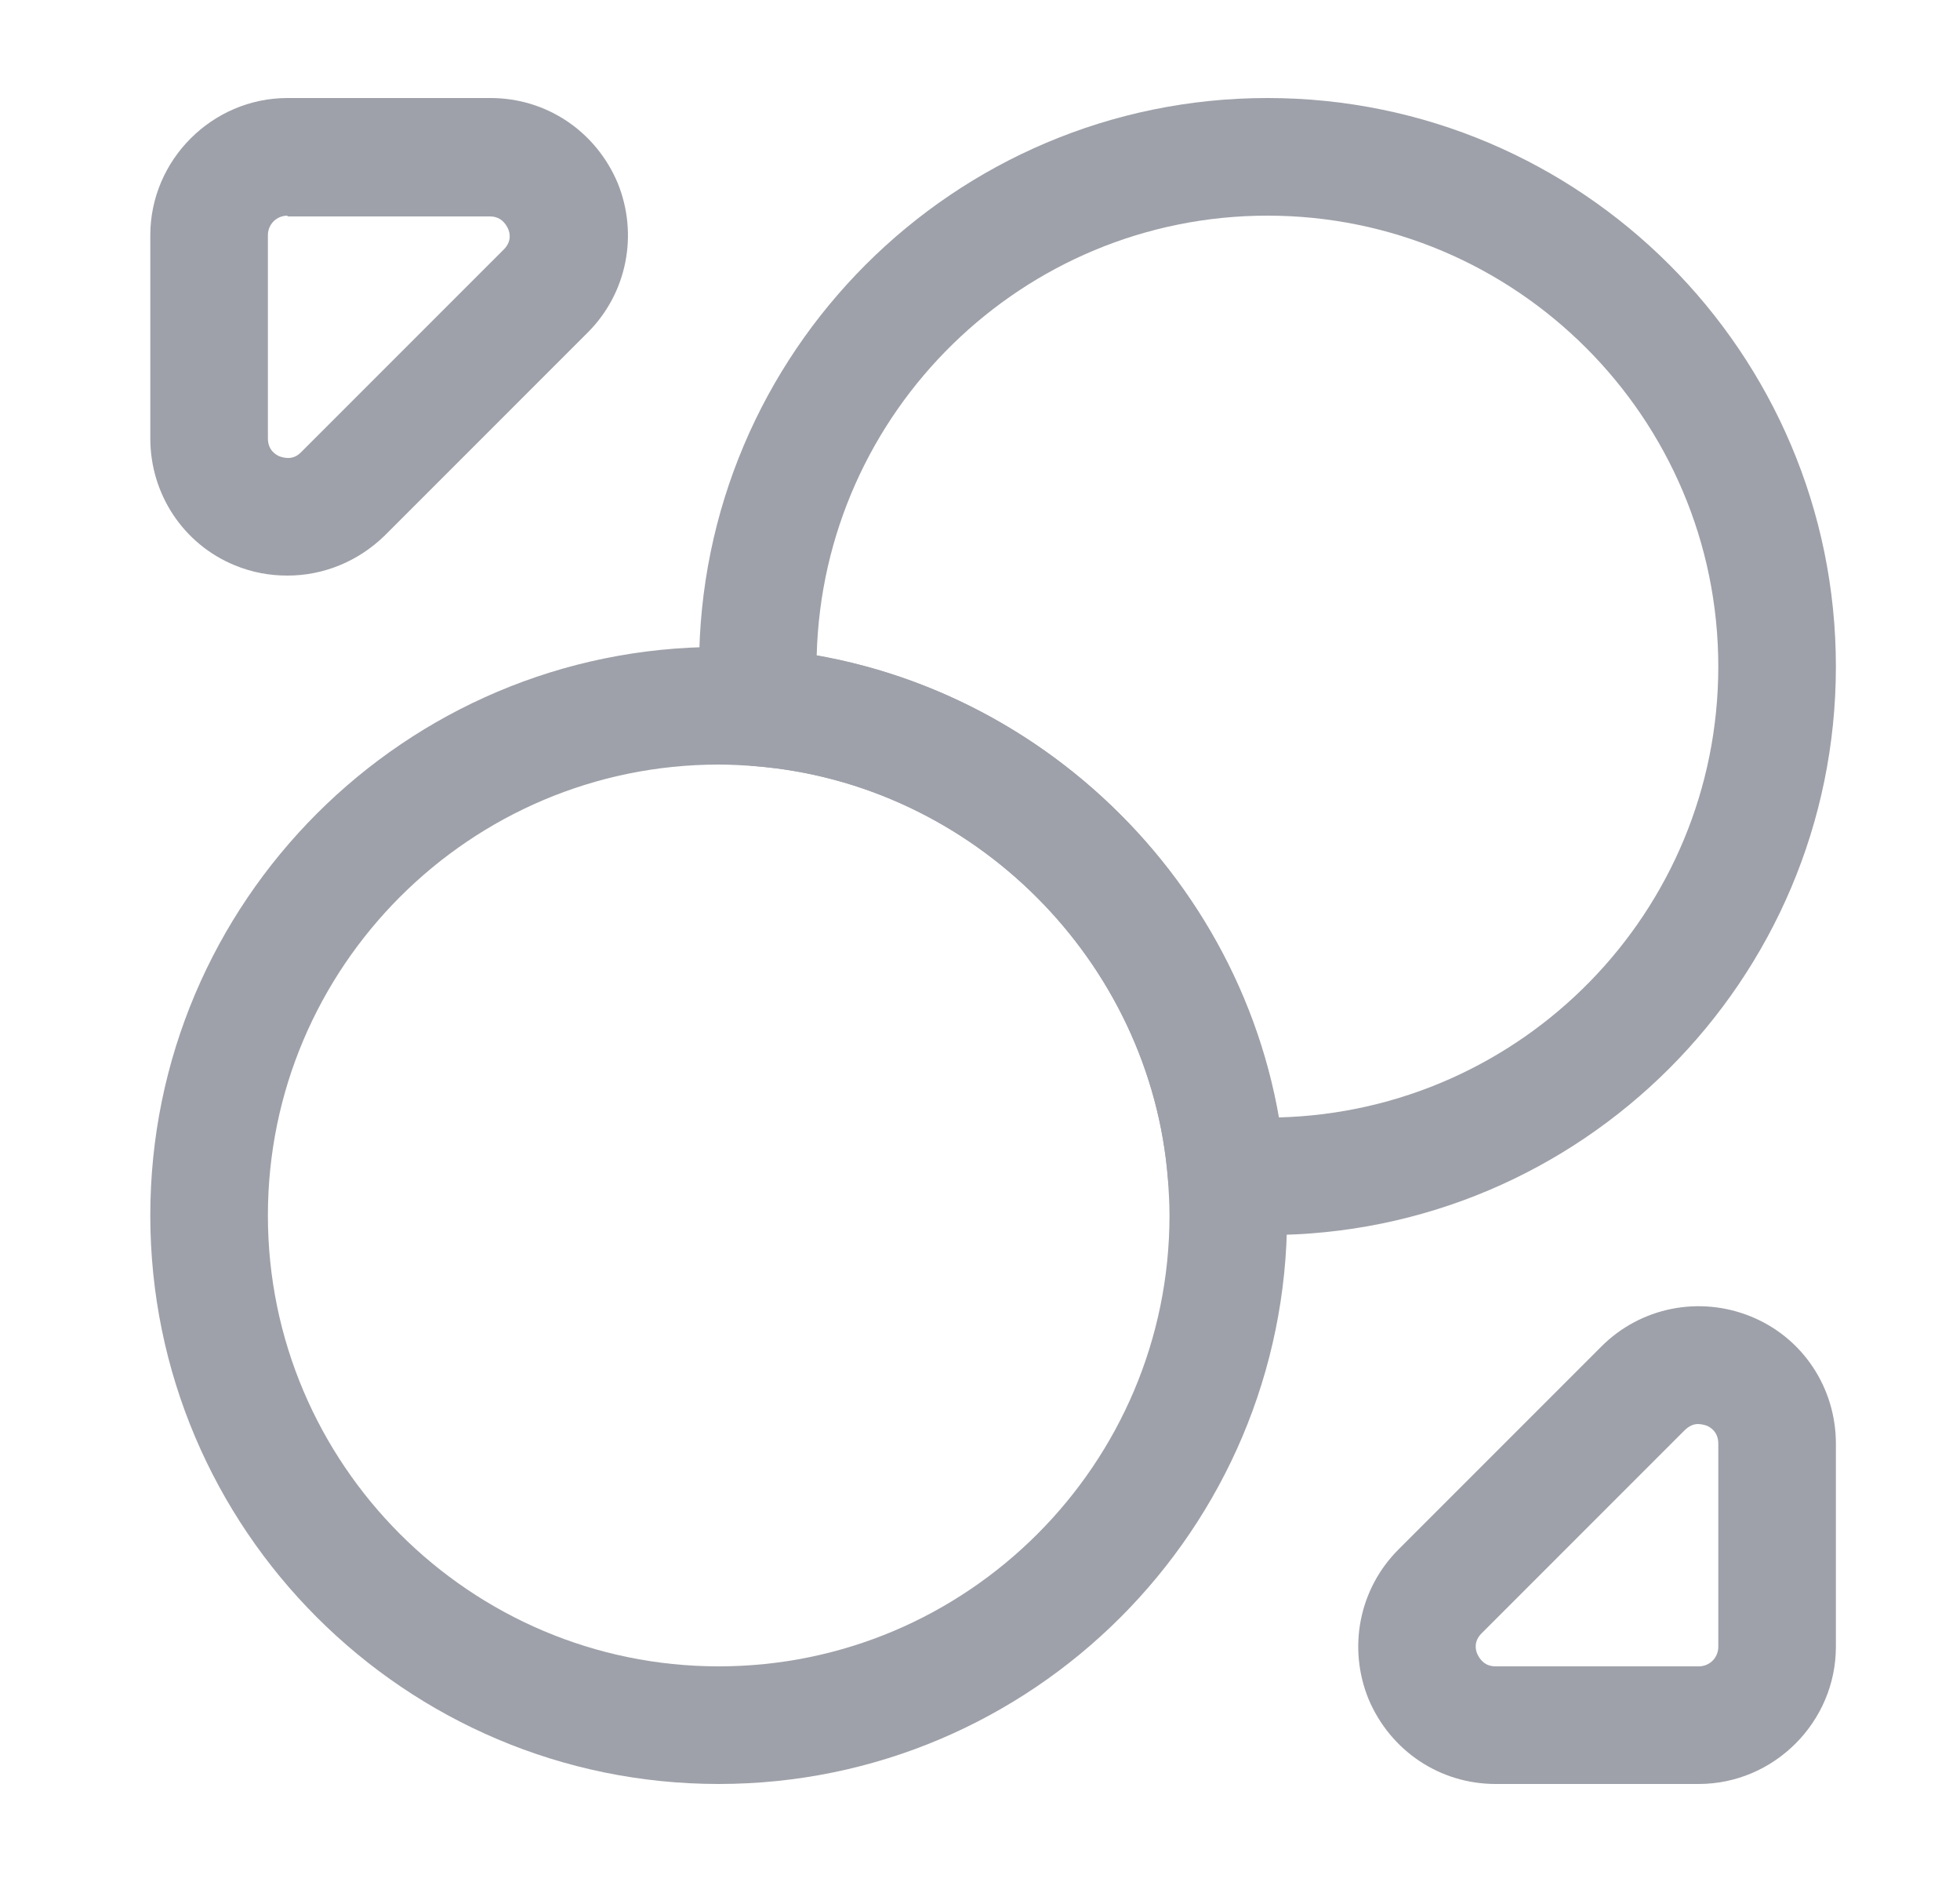 <svg width="25" height="24" viewBox="0 0 25 24" fill="none" xmlns="http://www.w3.org/2000/svg">
<path d="M16.167 15.75C15.987 15.75 15.787 15.74 15.597 15.73C15.227 15.71 14.927 15.41 14.897 15.04C14.677 12.25 12.407 9.99 9.627 9.77C9.257 9.74 8.957 9.44 8.937 9.07C8.927 8.88 8.917 8.69 8.917 8.5C8.917 4.5 12.167 1.25 16.167 1.25C20.167 1.25 23.417 4.5 23.417 8.5C23.417 12.5 20.167 15.75 16.167 15.75ZM10.417 8.36C13.397 8.88 15.787 11.27 16.307 14.25C19.417 14.17 21.917 11.63 21.917 8.5C21.917 5.33 19.337 2.75 16.167 2.75C13.047 2.75 10.497 5.25 10.417 8.36Z" fill="#9EA1A9"/>
<path d="M9.167 22.75C5.167 22.75 1.917 19.5 1.917 15.5C1.917 11.5 5.167 8.25 9.167 8.25C9.347 8.25 9.547 8.26 9.737 8.27C13.267 8.55 16.127 11.41 16.397 14.92C16.407 15.12 16.417 15.31 16.417 15.5C16.417 19.5 13.167 22.75 9.167 22.75ZM9.167 9.75C5.997 9.75 3.417 12.33 3.417 15.5C3.417 18.67 5.997 21.25 9.167 21.25C12.337 21.25 14.917 18.67 14.917 15.5C14.917 15.34 14.907 15.18 14.897 15.03C14.677 12.26 12.417 9.99 9.627 9.77C9.487 9.76 9.327 9.75 9.167 9.75Z" fill="#9EA1A9"/>
<path d="M3.667 7.34C3.437 7.34 3.217 7.3 2.997 7.21C2.337 6.94 1.917 6.3 1.917 5.59V3C1.917 2.04 2.707 1.25 3.667 1.25H6.257C6.967 1.25 7.597 1.67 7.877 2.33C8.147 2.99 7.997 3.74 7.497 4.24L4.907 6.83C4.567 7.16 4.127 7.34 3.667 7.34ZM3.667 2.75C3.527 2.75 3.417 2.86 3.417 3V5.59C3.417 5.74 3.517 5.8 3.567 5.82C3.627 5.84 3.737 5.87 3.837 5.77L6.427 3.18C6.527 3.08 6.507 2.97 6.477 2.91C6.447 2.85 6.387 2.76 6.247 2.76H3.667V2.75Z" fill="#9EA1A9"/>
<path d="M21.667 22.75H19.077C18.367 22.75 17.737 22.33 17.457 21.67C17.187 21.01 17.337 20.26 17.837 19.76L20.427 17.17C20.927 16.67 21.677 16.52 22.337 16.79C22.997 17.06 23.417 17.7 23.417 18.41V21C23.417 21.96 22.627 22.75 21.667 22.75ZM21.657 18.16C21.607 18.16 21.547 18.18 21.487 18.24L18.897 20.83C18.797 20.93 18.817 21.04 18.847 21.1C18.877 21.16 18.937 21.25 19.077 21.25H21.667C21.807 21.25 21.917 21.14 21.917 21V18.41C21.917 18.26 21.817 18.2 21.767 18.18C21.737 18.17 21.697 18.16 21.657 18.16Z" fill="#9EA1A9"/>
</svg>
